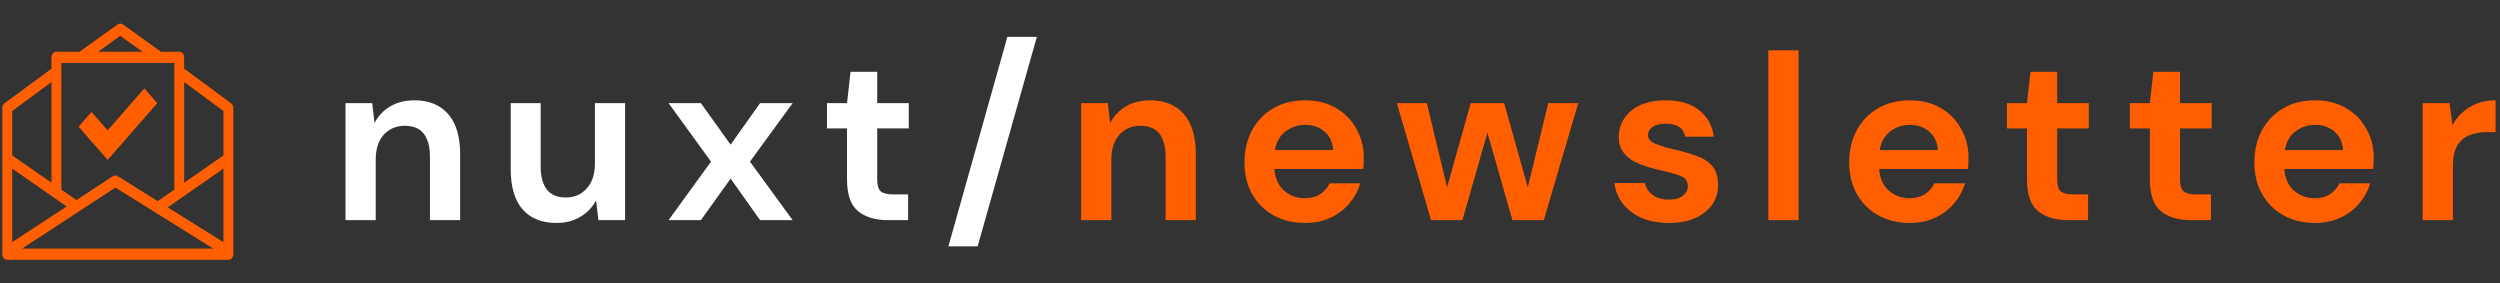 <svg width="318" height="36" viewBox="0 0 318 36" fill="none" xmlns="http://www.w3.org/2000/svg">
<rect x="0" y="0" width="318" height="36" fill="#333333" stroke="none"/>
<path d="M43.95 28V13.12H47.34L47.64 15.64C48.1 14.76 48.76 14.06 49.62 13.54C50.5 13.02 51.53 12.76 52.71 12.76C54.55 12.76 55.98 13.34 57 14.5C58.02 15.66 58.53 17.36 58.53 19.6V28H54.69V19.96C54.69 18.68 54.43 17.7 53.91 17.02C53.39 16.34 52.58 16 51.48 16C50.4 16 49.51 16.38 48.81 17.14C48.13 17.9 47.79 18.96 47.79 20.32V28H43.95ZM70.782 28.36C68.922 28.36 67.482 27.78 66.462 26.62C65.462 25.46 64.962 23.76 64.962 21.52V13.12H68.772V21.16C68.772 22.44 69.032 23.42 69.552 24.1C70.072 24.78 70.892 25.12 72.012 25.12C73.072 25.12 73.942 24.74 74.622 23.98C75.322 23.22 75.672 22.16 75.672 20.8V13.12H79.512V28H76.122L75.822 25.48C75.362 26.36 74.692 27.06 73.812 27.58C72.952 28.1 71.942 28.36 70.782 28.36ZM85.044 28L90.444 20.56L85.044 13.12H89.154L92.934 18.4L96.684 13.12H100.824L95.394 20.56L100.824 28H96.684L92.934 22.72L89.154 28H85.044ZM112.9 28C111.34 28 110.09 27.62 109.15 26.86C108.21 26.1 107.74 24.75 107.74 22.81V16.33H105.19V13.12H107.74L108.19 9.13H111.58V13.12H115.6V16.33H111.58V22.84C111.58 23.56 111.73 24.06 112.03 24.34C112.35 24.6 112.89 24.73 113.65 24.73H115.51V28H112.9ZM120.637 31.33L128.137 4.69H131.887L124.357 31.33H120.637Z" fill="white"/>
<path d="M137.524 28V13.12H140.914L141.214 15.64C141.674 14.76 142.334 14.06 143.194 13.54C144.074 13.02 145.104 12.76 146.284 12.76C148.124 12.76 149.554 13.34 150.574 14.5C151.594 15.66 152.104 17.36 152.104 19.6V28H148.264V19.96C148.264 18.68 148.004 17.7 147.484 17.02C146.964 16.34 146.154 16 145.054 16C143.974 16 143.084 16.38 142.384 17.14C141.704 17.9 141.364 18.96 141.364 20.32V28H137.524ZM166.006 28.36C164.506 28.36 163.176 28.04 162.016 27.4C160.856 26.76 159.946 25.86 159.286 24.7C158.626 23.54 158.296 22.2 158.296 20.68C158.296 19.14 158.616 17.77 159.256 16.57C159.916 15.37 160.816 14.44 161.956 13.78C163.116 13.1 164.476 12.76 166.036 12.76C167.496 12.76 168.786 13.08 169.906 13.72C171.026 14.36 171.896 15.24 172.516 16.36C173.156 17.46 173.476 18.69 173.476 20.05C173.476 20.27 173.466 20.5 173.446 20.74C173.446 20.98 173.436 21.23 173.416 21.49H162.106C162.186 22.65 162.586 23.56 163.306 24.22C164.046 24.88 164.936 25.21 165.976 25.21C166.756 25.21 167.406 25.04 167.926 24.7C168.466 24.34 168.866 23.88 169.126 23.32H173.026C172.746 24.26 172.276 25.12 171.616 25.9C170.976 26.66 170.176 27.26 169.216 27.7C168.276 28.14 167.206 28.36 166.006 28.36ZM166.036 15.88C165.096 15.88 164.266 16.15 163.546 16.69C162.826 17.21 162.366 18.01 162.166 19.09H169.576C169.516 18.11 169.156 17.33 168.496 16.75C167.836 16.17 167.016 15.88 166.036 15.88ZM182.03 28L177.68 13.12H181.49L184.07 23.83L187.07 13.12H191.33L194.33 23.83L196.94 13.12H200.75L196.37 28H192.38L189.2 16.87L186.02 28H182.03ZM212.323 28.36C211.003 28.36 209.843 28.15 208.843 27.73C207.843 27.29 207.043 26.69 206.443 25.93C205.843 25.17 205.483 24.29 205.363 23.29H209.233C209.353 23.87 209.673 24.37 210.193 24.79C210.733 25.19 211.423 25.39 212.263 25.39C213.103 25.39 213.713 25.22 214.093 24.88C214.493 24.54 214.693 24.15 214.693 23.71C214.693 23.07 214.413 22.64 213.853 22.42C213.293 22.18 212.513 21.95 211.513 21.73C210.873 21.59 210.223 21.42 209.563 21.22C208.903 21.02 208.293 20.77 207.733 20.47C207.193 20.15 206.753 19.75 206.413 19.27C206.073 18.77 205.903 18.16 205.903 17.44C205.903 16.12 206.423 15.01 207.463 14.11C208.523 13.21 210.003 12.76 211.903 12.76C213.663 12.76 215.063 13.17 216.103 13.99C217.163 14.81 217.793 15.94 217.993 17.38H214.363C214.143 16.28 213.313 15.73 211.873 15.73C211.153 15.73 210.593 15.87 210.193 16.15C209.813 16.43 209.623 16.78 209.623 17.2C209.623 17.64 209.913 17.99 210.493 18.25C211.073 18.51 211.843 18.75 212.803 18.97C213.843 19.21 214.793 19.48 215.653 19.78C216.533 20.06 217.233 20.49 217.753 21.07C218.273 21.63 218.533 22.44 218.533 23.5C218.553 24.42 218.313 25.25 217.813 25.99C217.313 26.73 216.593 27.31 215.653 27.73C214.713 28.15 213.603 28.36 212.323 28.36ZM224.934 28V6.4H228.774V28H224.934ZM242.928 28.36C241.428 28.36 240.098 28.04 238.938 27.4C237.778 26.76 236.868 25.86 236.208 24.7C235.548 23.54 235.218 22.2 235.218 20.68C235.218 19.14 235.538 17.77 236.178 16.57C236.838 15.37 237.738 14.44 238.878 13.78C240.038 13.1 241.398 12.76 242.958 12.76C244.418 12.76 245.708 13.08 246.828 13.72C247.948 14.36 248.818 15.24 249.438 16.36C250.078 17.46 250.398 18.69 250.398 20.05C250.398 20.27 250.388 20.5 250.368 20.74C250.368 20.98 250.358 21.23 250.338 21.49H239.028C239.108 22.65 239.508 23.56 240.228 24.22C240.968 24.88 241.858 25.21 242.898 25.21C243.678 25.21 244.328 25.04 244.848 24.7C245.388 24.34 245.788 23.88 246.048 23.32H249.948C249.668 24.26 249.198 25.12 248.538 25.9C247.898 26.66 247.098 27.26 246.138 27.7C245.198 28.14 244.128 28.36 242.928 28.36ZM242.958 15.88C242.018 15.88 241.188 16.15 240.468 16.69C239.748 17.21 239.288 18.01 239.088 19.09H246.498C246.438 18.11 246.078 17.33 245.418 16.75C244.758 16.17 243.938 15.88 242.958 15.88ZM262.994 28C261.434 28 260.184 27.62 259.244 26.86C258.304 26.1 257.834 24.75 257.834 22.81V16.33H255.284V13.12H257.834L258.284 9.13H261.674V13.12H265.694V16.33H261.674V22.84C261.674 23.56 261.824 24.06 262.124 24.34C262.444 24.6 262.984 24.73 263.744 24.73H265.604V28H262.994ZM278.621 28C277.061 28 275.811 27.62 274.871 26.86C273.931 26.1 273.461 24.75 273.461 22.81V16.33H270.911V13.12H273.461L273.911 9.13H277.301V13.12H281.321V16.33H277.301V22.84C277.301 23.56 277.451 24.06 277.751 24.34C278.071 24.6 278.611 24.73 279.371 24.73H281.231V28H278.621ZM294.467 28.36C292.967 28.36 291.637 28.04 290.477 27.4C289.317 26.76 288.407 25.86 287.747 24.7C287.087 23.54 286.757 22.2 286.757 20.68C286.757 19.14 287.077 17.77 287.717 16.57C288.377 15.37 289.277 14.44 290.417 13.78C291.577 13.1 292.937 12.76 294.497 12.76C295.957 12.76 297.247 13.08 298.367 13.72C299.487 14.36 300.357 15.24 300.977 16.36C301.617 17.46 301.937 18.69 301.937 20.05C301.937 20.27 301.927 20.5 301.907 20.74C301.907 20.98 301.897 21.23 301.877 21.49H290.567C290.647 22.65 291.047 23.56 291.767 24.22C292.507 24.88 293.397 25.21 294.437 25.21C295.217 25.21 295.867 25.04 296.387 24.7C296.927 24.34 297.327 23.88 297.587 23.32H301.487C301.207 24.26 300.737 25.12 300.077 25.9C299.437 26.66 298.637 27.26 297.677 27.7C296.737 28.14 295.667 28.36 294.467 28.36ZM294.497 15.88C293.557 15.88 292.727 16.15 292.007 16.69C291.287 17.21 290.827 18.01 290.627 19.09H298.037C297.977 18.11 297.617 17.33 296.957 16.75C296.297 16.17 295.477 15.88 294.497 15.88ZM308.167 28V13.12H311.587L311.947 15.91C312.487 14.95 313.217 14.19 314.137 13.63C315.077 13.05 316.177 12.76 317.437 12.76V16.81H316.357C315.517 16.81 314.767 16.94 314.107 17.2C313.447 17.46 312.927 17.91 312.547 18.55C312.187 19.19 312.007 20.08 312.007 21.22V28H308.167Z" fill="#FF5F00"/>
<g clip-path="url(#clip0_804_147)">
<path d="M29.388 13.131L23.569 8.838C23.524 8.805 23.474 8.792 23.425 8.774V7.293C23.425 6.898 23.145 6.577 22.8 6.577H20.479L15.631 3.109C15.429 2.964 15.171 2.964 14.968 3.109L10.121 6.577H7.175C6.83 6.577 6.55 6.897 6.55 7.293V8.773C6.501 8.792 6.451 8.804 6.405 8.838L0.586 13.131C0.408 13.262 0.3 13.489 0.3 13.732V32.334C0.3 32.73 0.579 33.05 0.925 33.05H29.05C29.395 33.05 29.675 32.73 29.675 32.334V13.732C29.675 13.489 29.567 13.263 29.388 13.131ZM15.3 4.56L18.12 6.577H12.479L15.3 4.56ZM7.8 8.008H22.175V24.107C22.175 24.109 22.176 24.11 22.176 24.113L20.062 25.582L14.974 22.405C14.784 22.288 14.553 22.289 14.365 22.412L9.722 25.45L7.799 24.113C7.799 24.111 7.8 24.109 7.8 24.107L7.8 8.008ZM1.55 14.122L6.55 10.434V23.244L1.55 19.769V14.122ZM1.55 21.443L8.482 26.26L1.55 30.795V21.443ZM2.809 31.619L14.682 23.853L27.12 31.619H2.809ZM28.425 30.804L21.33 26.374L28.425 21.442V30.804ZM28.425 19.769L23.425 23.244V10.434L28.425 14.122V19.769Z" fill="#FF5F00"/>
<path d="M18.359 11.242L13.694 16.583L11.641 14.232L10 16.111L13.694 20.34L20 13.121L18.359 11.242Z" fill="#FF5F00"/>
</g>
<defs>
<clipPath id="clip0_804_147">
<rect width="30" height="30" fill="white" transform="translate(0 3)"/>
</clipPath>
</defs>
</svg>
